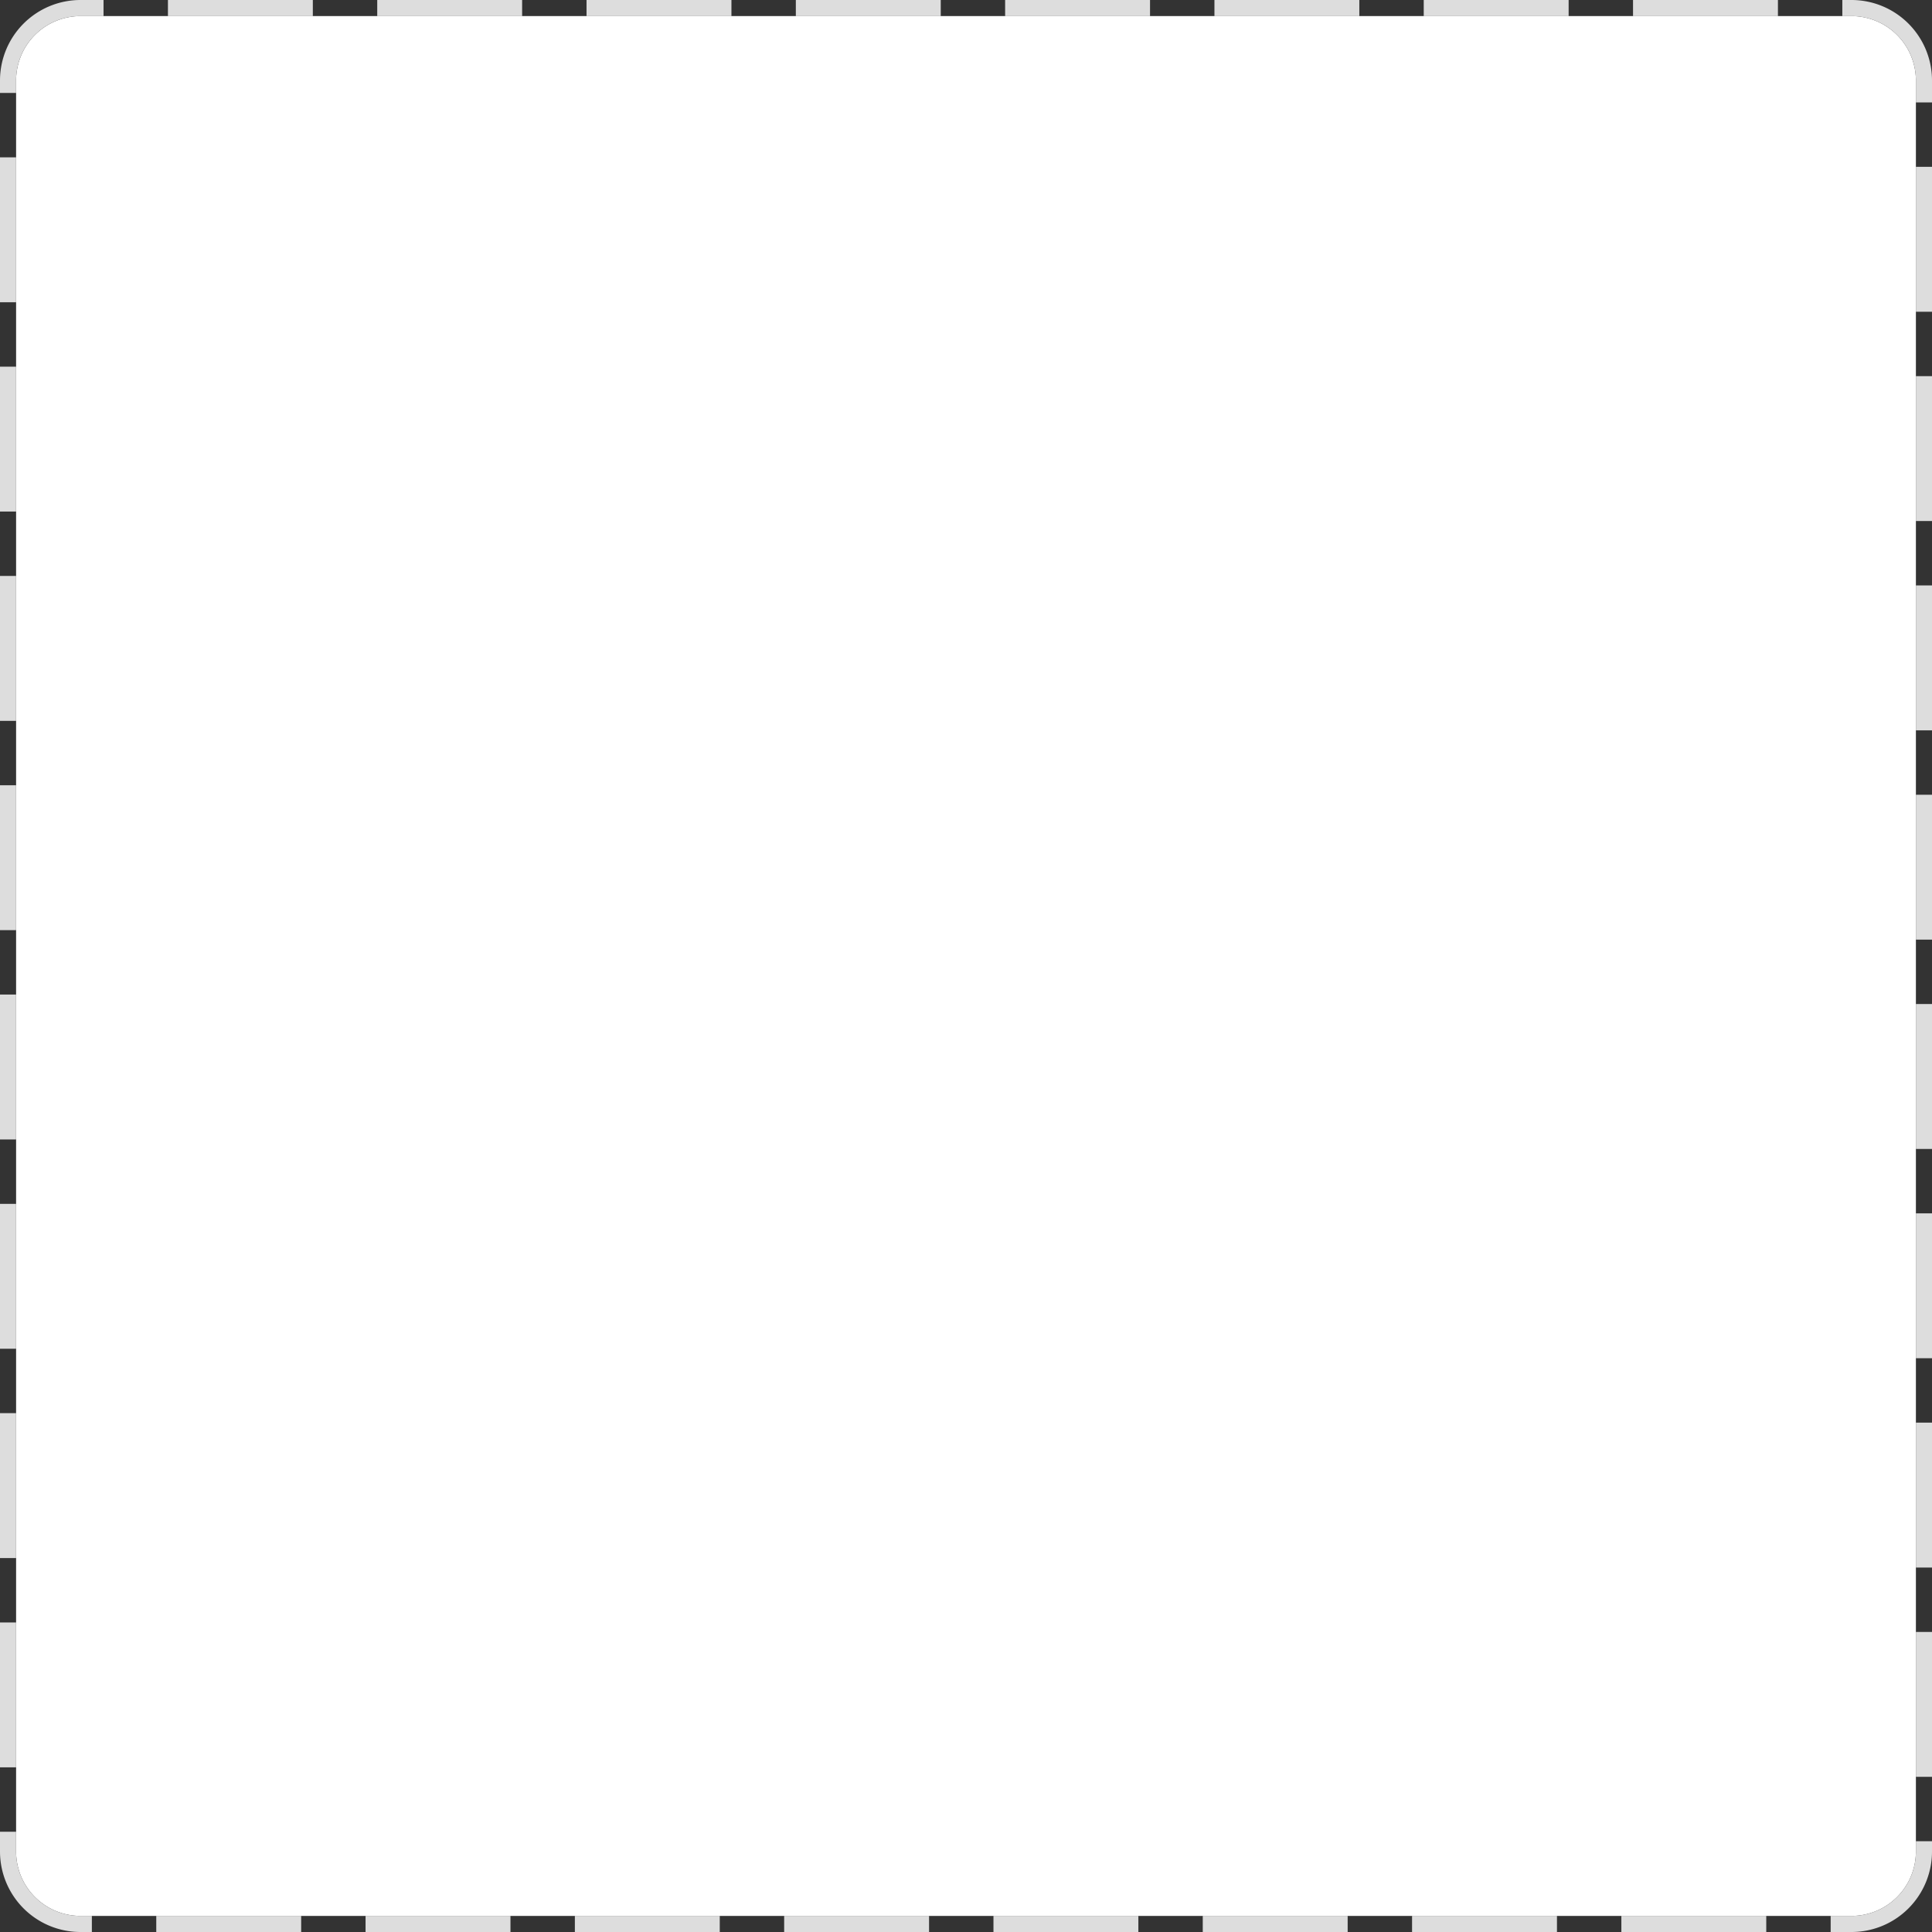 ﻿<?xml version="1.0" encoding="utf-8"?>
<svg version="1.1" xmlns:xlink="http://www.w3.org/1999/xlink" width="120px" height="120px" xmlns="http://www.w3.org/2000/svg">
  <rect width="100%" height="100%" fill="#333333" stroke="none"/>
  <g transform="matrix(1 0 0 1 -2833 -994 )">
    <path d="M 2834 999  A 4 4 0 0 1 2838 995 L 2948 995  A 4 4 0 0 1 2952 999 L 2952 1109  A 4 4 0 0 1 2948 1113 L 2838 1113  A 4 4 0 0 1 2834 1109 L 2834 999  Z " fill-rule="nonzero" fill="#ffffff" stroke="none" />
    <path d="M 2833.5 999  A 4.5 4.5 0 0 1 2838 994.5 L 2948 994.5  A 4.5 4.5 0 0 1 2952.5 999 L 2952.5 1109  A 4.5 4.5 0 0 1 2948 1113.5 L 2838 1113.5  A 4.5 4.5 0 0 1 2833.5 1109 L 2833.5 999  Z " stroke-width="1" stroke-dasharray="9,4" stroke="#dddddd" fill="none" stroke-dashoffset="0.5" />
  </g>
</svg>